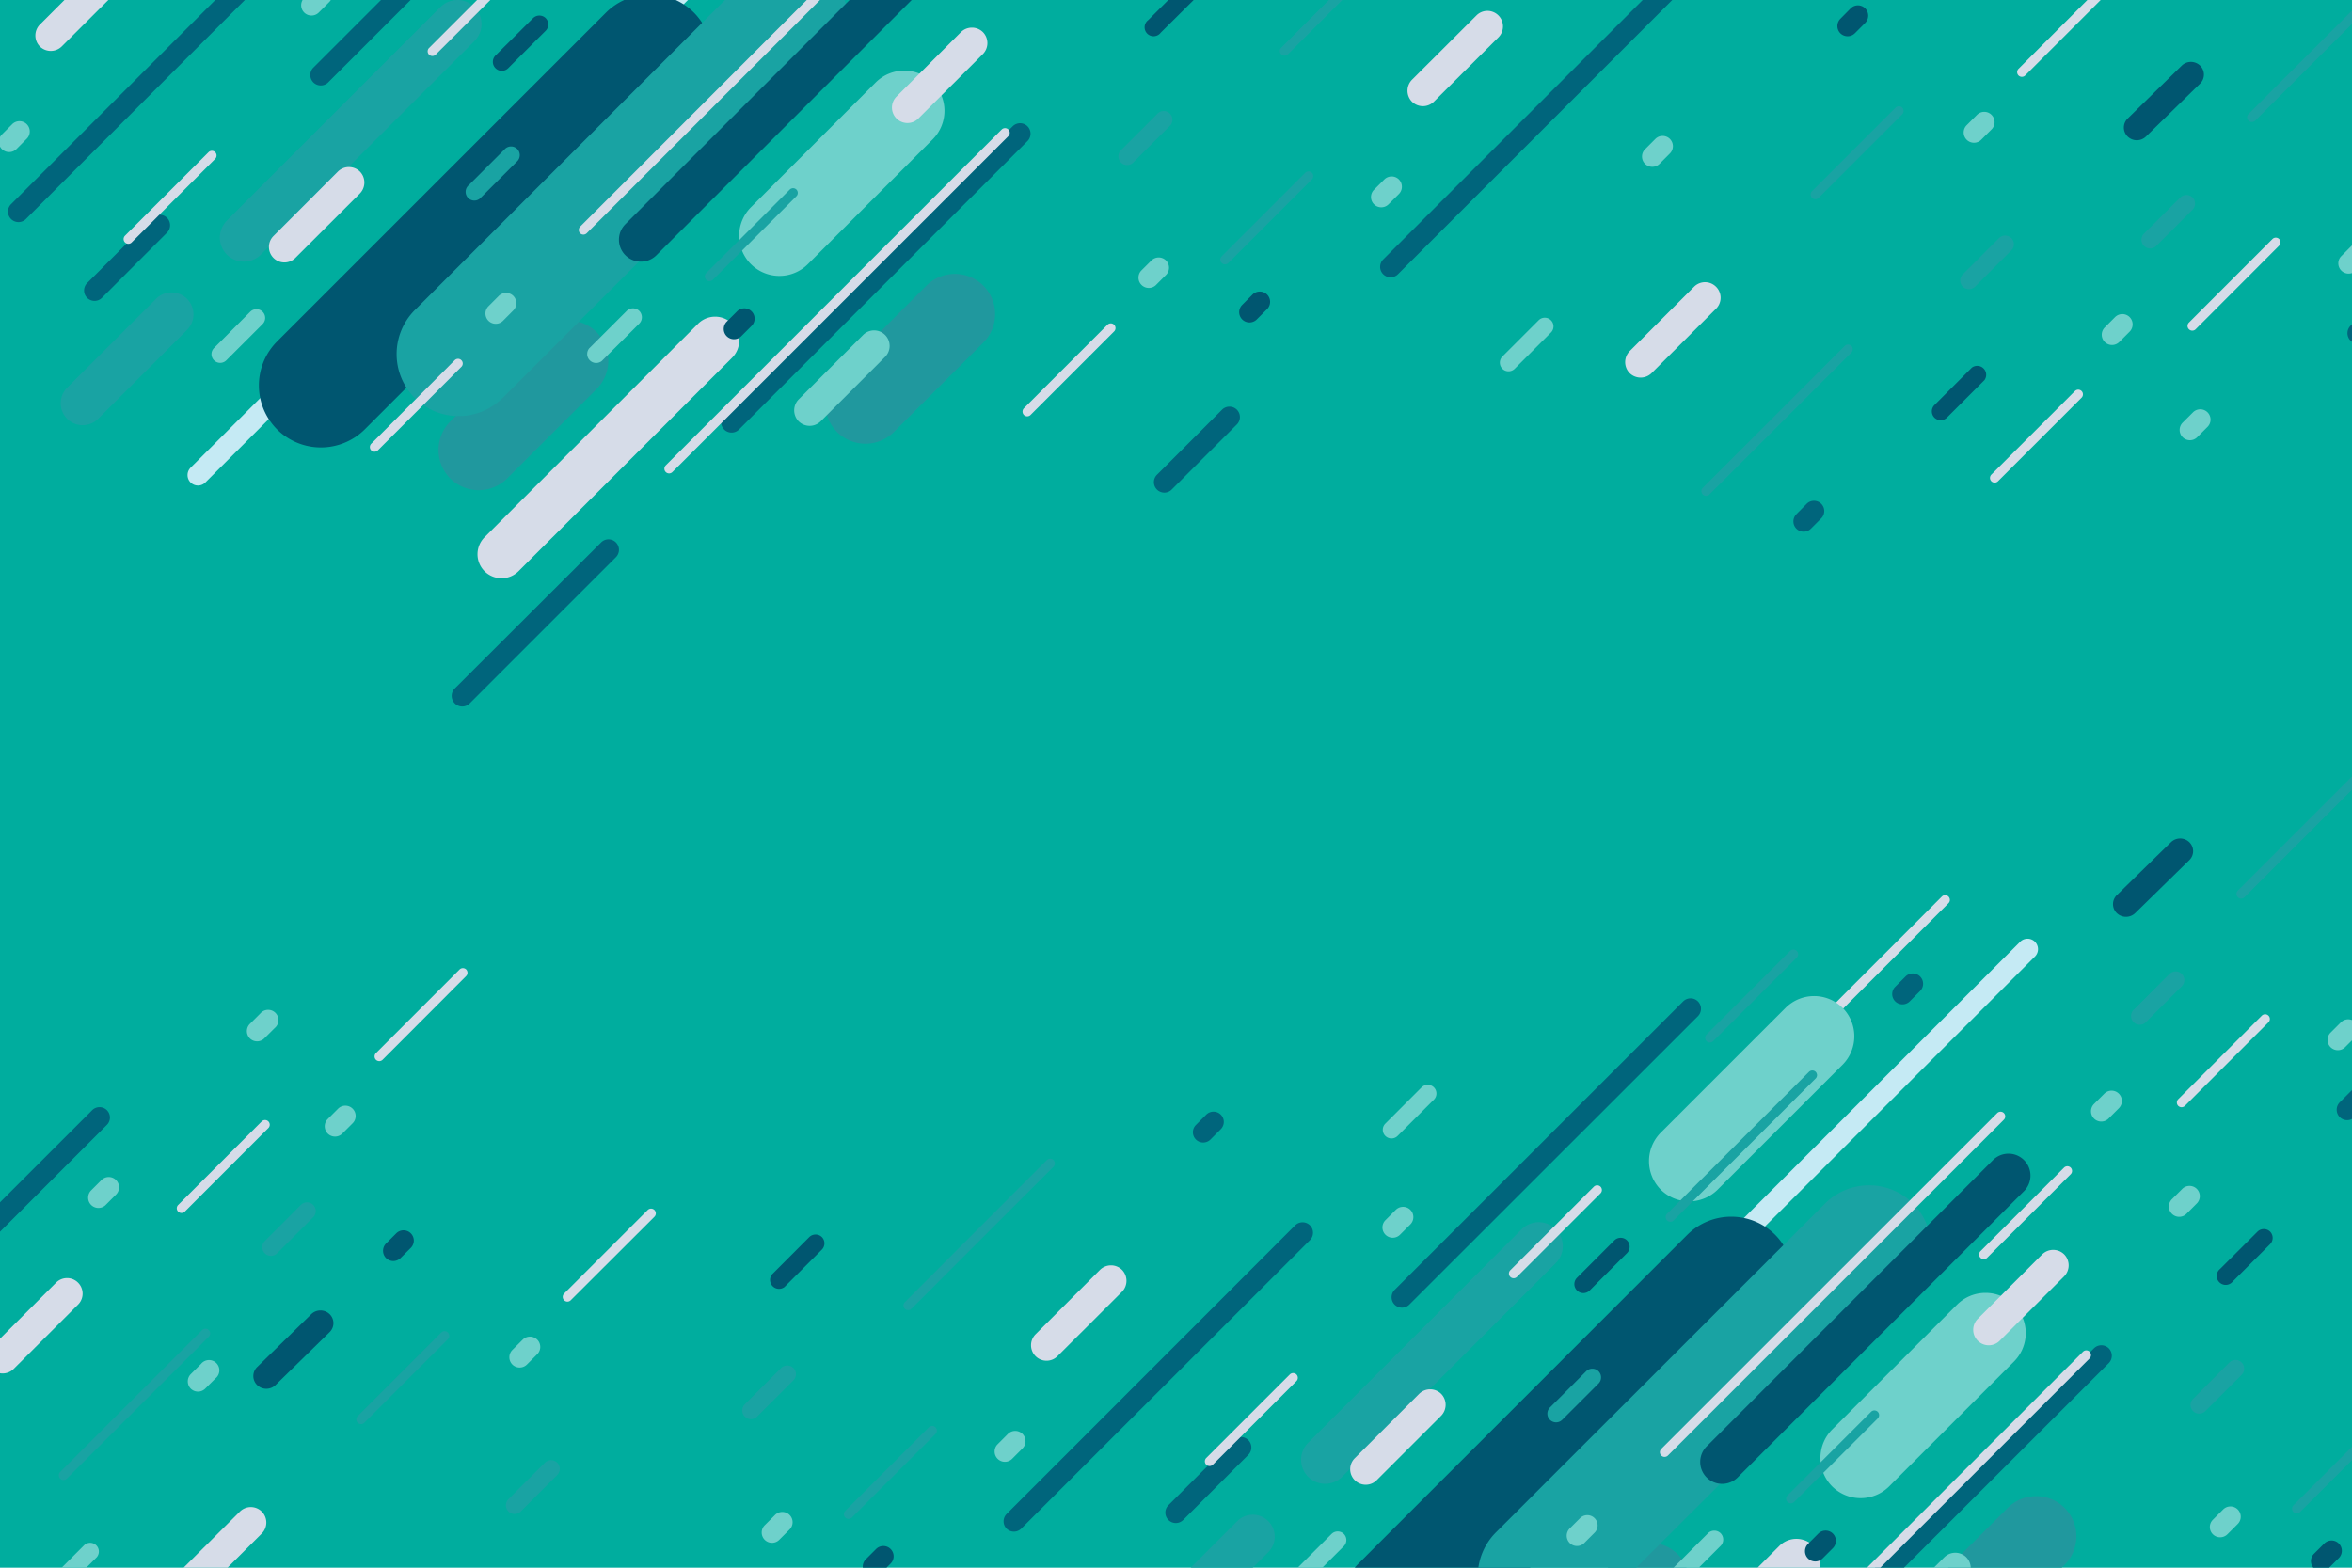 <svg xmlns="http://www.w3.org/2000/svg" xmlns:xlink="http://www.w3.org/1999/xlink" viewBox="0 0 750 500"><defs><style>.a{fill:none;}.b{fill:#00ad9e;}.c{clip-path:url(#a);}.d{fill:#c5eaf4;}.e{fill:#19a3a3;}.f{fill:#00657c;}.g{fill:#005670;}.h{fill:#6ed1cb;}.i{fill:#20989e;}.j{fill:#d6dce8;}.k{clip-path:url(#b);}</style><clipPath id="a"><rect class="a" width="750" height="500"/></clipPath><clipPath id="b"><rect class="a" x="-530.47" width="500" height="500"/></clipPath></defs><title>158527-OVM5IV-675</title><rect class="a" width="750" height="500"/><rect class="b" width="750" height="500"/><g class="c"><path class="d" d="M499.94,449.33h0a3.33,3.33,0,0,1,0-4.71L644.19,300.37a3.33,3.33,0,0,1,4.71,0h0a3.33,3.33,0,0,1,0,4.71L504.65,449.33A3.33,3.33,0,0,1,499.94,449.33Z"/><path class="e" d="M366.2,523.38h0a7,7,0,0,1,0-9.9l28.33-28.33a7,7,0,0,1,9.9,0h0a7,7,0,0,1,0,9.9L376.1,523.38A7,7,0,0,1,366.2,523.38Z"/><path class="f" d="M575.72,526.79h0a3.33,3.33,0,0,1,0-4.71l92-92.05a3.36,3.36,0,0,1,4.72,0h0a3.36,3.36,0,0,1,0,4.72l-92.05,92A3.33,3.33,0,0,1,575.72,526.79Z"/><path class="f" d="M444.72,416.1h0a3.33,3.33,0,0,1,0-4.71l92-92a3.34,3.34,0,0,1,4.72,0h0a3.35,3.35,0,0,1,0,4.71l-92.05,92A3.33,3.33,0,0,1,444.72,416.1Z"/><path class="f" d="M372.58,484.78h0a3.33,3.33,0,0,1,0-4.71l20.76-20.77a3.33,3.33,0,0,1,4.71,0h0a3.34,3.34,0,0,1,0,4.72l-20.76,20.76A3.33,3.33,0,0,1,372.58,484.78Z"/><path class="e" d="M417.13,471h0a7.69,7.69,0,0,1,0-10.84l68.12-68.12a7.69,7.69,0,0,1,10.84,0h0a7.67,7.67,0,0,1,0,10.84L428,471A7.7,7.7,0,0,1,417.13,471Z"/><path class="g" d="M433.12,526.76h0a19.87,19.87,0,0,1,0-28L538.05,393.82a19.87,19.87,0,0,1,28,0h0a19.86,19.86,0,0,1,0,28L461.12,526.76A19.86,19.86,0,0,1,433.12,526.76Z"/><path class="h" d="M584.24,474.08h0a12.87,12.87,0,0,1,0-18.16l39.82-39.82a12.87,12.87,0,0,1,18.16,0h0a12.87,12.87,0,0,1,0,18.15L602.4,474.08A12.89,12.89,0,0,1,584.24,474.08Z"/><path class="i" d="M488.36,542.42h0a12.89,12.89,0,0,1,0-18.16l28.51-28.51a12.89,12.89,0,0,1,18.16,0h0a12.89,12.89,0,0,1,0,18.16l-28.51,28.51A12.89,12.89,0,0,1,488.36,542.42Z"/><path class="i" d="M611.7,527.6h0a12.87,12.87,0,0,1,0-18.16l28.51-28.51a12.86,12.86,0,0,1,18.15,0h0a12.87,12.87,0,0,1,0,18.16L629.85,527.6A12.87,12.87,0,0,1,611.7,527.6Z"/><path class="j" d="M499.3,572h0a7.67,7.67,0,0,1,0-10.84l68.11-68.12a7.7,7.7,0,0,1,10.85,0h0a7.69,7.69,0,0,1,0,10.84L510.14,572A7.69,7.69,0,0,1,499.3,572Z"/><path class="e" d="M477,516.76h0a19.85,19.85,0,0,1,0-28L582,383.82a19.86,19.86,0,0,1,28,0h0a19.86,19.86,0,0,1,0,28L505,516.76A19.86,19.86,0,0,1,477,516.76Z"/><path class="g" d="M544.21,471.22h0a7,7,0,0,1,0-9.9L635.52,370a7,7,0,0,1,9.9,0h0a7,7,0,0,1,0,9.9l-91.31,91.31A7,7,0,0,1,544.21,471.22Z"/><path class="j" d="M630.67,427.62h0a4.94,4.94,0,0,1,0-7l20.55-20.55a5,5,0,0,1,7,0h0a5,5,0,0,1,0,7l-20.56,20.55A4.94,4.94,0,0,1,630.67,427.62Z"/><path class="j" d="M432,472.09h0a4.94,4.94,0,0,1,0-7l20.55-20.55a5,5,0,0,1,7,0h0a5,5,0,0,1,0,7L439,472.09A4.94,4.94,0,0,1,432,472.09Z"/><path class="g" d="M518.8,395.59a2.88,2.88,0,0,0-4,0l-11.93,11.94a2.86,2.86,0,0,0,4.05,4.05l11.93-11.94A2.88,2.88,0,0,0,518.8,395.59Z"/><path class="h" d="M548.66,489a2.88,2.88,0,0,0-4,0l-11.94,11.94a2.86,2.86,0,1,0,4.05,4l11.94-11.93A2.88,2.88,0,0,0,548.66,489Z"/><path class="j" d="M529.74,464.23h0a1.51,1.51,0,0,1,0-2.12L636.87,355a1.51,1.51,0,0,1,2.12,0h0a1.51,1.51,0,0,1,0,2.12L531.86,464.23A1.51,1.51,0,0,1,529.74,464.23Z"/><path class="j" d="M539.21,368.12h0a1.49,1.49,0,0,1,0-2.12l80-80.05a1.49,1.49,0,0,1,2.12,0h0a1.49,1.49,0,0,1,0,2.12l-80,80.05A1.49,1.49,0,0,1,539.21,368.12Z"/><path class="j" d="M557.08,540.38h0a1.52,1.52,0,0,1,0-2.13L664.21,431.13a1.49,1.49,0,0,1,2.12,0h0a1.49,1.49,0,0,1,0,2.12L559.21,540.38A1.52,1.52,0,0,1,557.08,540.38Z"/><path class="j" d="M384.64,467.14h0a1.52,1.52,0,0,1,0-2.13l26.65-26.64a1.49,1.49,0,0,1,2.12,0h0a1.51,1.51,0,0,1,0,2.12l-26.65,26.65A1.51,1.51,0,0,1,384.64,467.14Z"/><path class="e" d="M570,479.05h0a1.51,1.51,0,0,1,0-2.12l26.65-26.65a1.51,1.51,0,0,1,2.12,0h0a1.51,1.51,0,0,1,0,2.12L572.1,479.05A1.51,1.51,0,0,1,570,479.05Z"/><path class="e" d="M544.18,332.07h0a1.49,1.49,0,0,1,0-2.12l26.64-26.65a1.51,1.51,0,0,1,2.12,0h0a1.49,1.49,0,0,1,0,2.12L546.3,332.07A1.51,1.51,0,0,1,544.18,332.07Z"/><path class="j" d="M481.6,407.25h0a1.51,1.51,0,0,1,0-2.12l26.65-26.65a1.51,1.51,0,0,1,2.12,0h0a1.51,1.51,0,0,1,0,2.12l-26.65,26.65A1.51,1.51,0,0,1,481.6,407.25Z"/><path class="h" d="M428.53,489.25a2.79,2.79,0,0,0-3.93,0L413,500.81a2.78,2.78,0,0,0,3.92,3.93l11.57-11.57A2.78,2.78,0,0,0,428.53,489.25Z"/><path class="e" d="M509.73,437.34a2.79,2.79,0,0,0-3.93,0l-11.56,11.57a2.77,2.77,0,0,0,3.92,3.92l11.57-11.56A2.79,2.79,0,0,0,509.73,437.34Z"/><path class="h" d="M599.47,524.2h0a4.94,4.94,0,0,1,0-7L620,496.67a5,5,0,0,1,7,0h0a5,5,0,0,1,0,7L606.44,524.2A4.94,4.94,0,0,1,599.47,524.2Z"/><path class="f" d="M612.27,311.44a3.28,3.28,0,0,0-4.64,0l-3.29,3.29a3.28,3.28,0,0,0,4.64,4.64l3.29-3.29A3.28,3.28,0,0,0,612.27,311.44Z"/><path class="h" d="M449.73,385.86a3.3,3.3,0,0,0-4.64,0l-3.3,3.3a3.28,3.28,0,0,0,4.65,4.64l3.29-3.29A3.3,3.3,0,0,0,449.73,385.86Z"/><path class="h" d="M529.57,379.41h0a12.89,12.89,0,0,1,0-18.16l39.82-39.82a12.89,12.89,0,0,1,18.16,0h0a12.87,12.87,0,0,1,0,18.16l-39.82,39.82A12.87,12.87,0,0,1,529.57,379.41Z"/><path class="e" d="M531.59,389.23h0a1.49,1.49,0,0,1,0-2.12l45.26-45.26a1.51,1.51,0,0,1,2.12,0h0a1.51,1.51,0,0,1,0,2.12l-45.26,45.26A1.49,1.49,0,0,1,531.59,389.23Z"/><path class="h" d="M508.48,484.2a3.28,3.28,0,0,0-4.64,0l-3.29,3.29a3.28,3.28,0,0,0,4.64,4.64l3.29-3.29A3.28,3.28,0,0,0,508.48,484.2Z"/><path class="g" d="M584.46,489.12a3.3,3.3,0,0,0-4.64,0l-3.29,3.3a3.28,3.28,0,1,0,4.64,4.64l3.29-3.29A3.3,3.3,0,0,0,584.46,489.12Z"/><path class="d" d="M155.15,59.51h0a3.34,3.34,0,0,1,0-4.72L299.4-89.46a3.35,3.35,0,0,1,4.71,0h0a3.34,3.34,0,0,1,0,4.72L159.86,59.51A3.35,3.35,0,0,1,155.15,59.51Z"/><path class="d" d="M60.77,153.88h0a3.35,3.35,0,0,1,0-4.71l34.52-34.51a3.33,3.33,0,0,1,4.71,0h0a3.33,3.33,0,0,1,0,4.71L65.49,153.88A3.34,3.34,0,0,1,60.77,153.88Z"/><path class="e" d="M21.41,133.56h0a7,7,0,0,1,0-9.9L49.74,95.32a7,7,0,0,1,9.9,0h0a7,7,0,0,1,0,9.9L31.31,133.56A7,7,0,0,1,21.41,133.56Z"/><path class="f" d="M230.93,137h0a3.34,3.34,0,0,1,0-4.72l92-92a3.34,3.34,0,0,1,4.72,0h0a3.35,3.35,0,0,1,0,4.71L235.64,137A3.35,3.35,0,0,1,230.93,137Z"/><path class="f" d="M145,224.31h0a3.35,3.35,0,0,1,0-4.71L191.69,173a3.33,3.33,0,0,1,4.71,0h0a3.33,3.33,0,0,1,0,4.71l-46.64,46.65A3.34,3.34,0,0,1,145,224.31Z"/><path class="f" d="M99.93,26.28h0a3.34,3.34,0,0,1,0-4.72l92-92a3.36,3.36,0,0,1,4.72,0h0a3.36,3.36,0,0,1,0,4.72l-92,92A3.35,3.35,0,0,1,99.93,26.28Z"/><path class="f" d="M27.79,95h0a3.34,3.34,0,0,1,0-4.72L48.55,69.48a3.34,3.34,0,0,1,4.72,0h0a3.35,3.35,0,0,1,0,4.71L32.5,95A3.35,3.35,0,0,1,27.79,95Z"/><path class="e" d="M72.34,81.21h0a7.7,7.7,0,0,1,0-10.85L140.46,2.24a7.69,7.69,0,0,1,10.84,0h0a7.68,7.68,0,0,1,0,10.85L83.19,81.21A7.7,7.7,0,0,1,72.34,81.21Z"/><path class="g" d="M88.33,136.93h0a19.86,19.86,0,0,1,0-28L193.26,4a19.87,19.87,0,0,1,28,0h0a19.86,19.86,0,0,1,0,28L116.33,136.93A19.86,19.86,0,0,1,88.33,136.93Z"/><path class="h" d="M239.45,84.25h0a12.86,12.86,0,0,1,0-18.15l39.82-39.83a12.89,12.89,0,0,1,18.16,0h0a12.89,12.89,0,0,1,0,18.16L257.61,84.25A12.87,12.87,0,0,1,239.45,84.25Z"/><path class="i" d="M143.57,152.6h0a12.89,12.89,0,0,1,0-18.16l28.51-28.51a12.87,12.87,0,0,1,18.16,0h0a12.89,12.89,0,0,1,0,18.16L161.73,152.6A12.89,12.89,0,0,1,143.57,152.6Z"/><path class="i" d="M266.91,137.77h0a12.86,12.86,0,0,1,0-18.15L295.42,91.1a12.87,12.87,0,0,1,18.15,0h0a12.87,12.87,0,0,1,0,18.16l-28.51,28.51A12.86,12.86,0,0,1,266.91,137.77Z"/><path class="j" d="M154.51,182.19h0a7.67,7.67,0,0,1,0-10.84l68.11-68.12a7.7,7.7,0,0,1,10.85,0h0a7.69,7.69,0,0,1,0,10.84l-68.12,68.12A7.69,7.69,0,0,1,154.51,182.19Z"/><path class="e" d="M132.25,126.93h0a19.86,19.86,0,0,1,0-28L237.18-6a19.86,19.86,0,0,1,28,0h0a19.86,19.86,0,0,1,0,28L160.25,126.93A19.86,19.86,0,0,1,132.25,126.93Z"/><path class="g" d="M199.42,81.4h0a7,7,0,0,1,0-9.9l91.31-91.31a7,7,0,0,1,9.9,0h0a7,7,0,0,1,0,9.9L209.32,81.4A7,7,0,0,1,199.42,81.4Z"/><path class="j" d="M285.88,37.8h0a4.94,4.94,0,0,1,0-7l20.55-20.56a5,5,0,0,1,7,0h0a5,5,0,0,1,0,7L292.85,37.8A4.94,4.94,0,0,1,285.88,37.8Z"/><path class="j" d="M87.21,82.27h0a4.94,4.94,0,0,1,0-7l20.55-20.56a5,5,0,0,1,7,0h0a5,5,0,0,1,0,7L94.18,82.27A4.94,4.94,0,0,1,87.21,82.27Z"/><path class="g" d="M174,5.77a2.88,2.88,0,0,0-4,0L158,17.7a2.86,2.86,0,1,0,4.05,4.05L174,9.82A2.88,2.88,0,0,0,174,5.77Z"/><path class="h" d="M203.87,99.18a2.86,2.86,0,0,0-4.05,0l-11.94,11.93a2.86,2.86,0,0,0,4.05,4l11.94-11.93A2.88,2.88,0,0,0,203.87,99.18Z"/><path class="j" d="M185,74.41h0a1.52,1.52,0,0,1,0-2.13L292.08-34.84a1.49,1.49,0,0,1,2.12,0h0a1.51,1.51,0,0,1,0,2.12L187.07,74.41A1.51,1.51,0,0,1,185,74.41Z"/><path class="j" d="M212.29,150.55h0a1.51,1.51,0,0,1,0-2.12L319.42,41.3a1.51,1.51,0,0,1,2.12,0h0a1.5,1.5,0,0,1,0,2.13L214.42,150.55A1.5,1.5,0,0,1,212.29,150.55Z"/><path class="j" d="M118.39,143.65h0a1.5,1.5,0,0,1,0-2.13L145,114.88a1.49,1.49,0,0,1,2.12,0h0a1.49,1.49,0,0,1,0,2.12l-26.64,26.65A1.51,1.51,0,0,1,118.39,143.65Z"/><path class="j" d="M39.85,77.31h0a1.51,1.51,0,0,1,0-2.12L66.5,48.54a1.51,1.51,0,0,1,2.12,0h0a1.51,1.51,0,0,1,0,2.12L42,77.31A1.49,1.49,0,0,1,39.85,77.31Z"/><path class="e" d="M225.19,89.23h0a1.51,1.51,0,0,1,0-2.12l26.65-26.65a1.51,1.51,0,0,1,2.12,0h0a1.51,1.51,0,0,1,0,2.12L227.31,89.23A1.51,1.51,0,0,1,225.19,89.23Z"/><path class="j" d="M136.81,17.43h0a1.51,1.51,0,0,1,0-2.12l26.65-26.65a1.51,1.51,0,0,1,2.12,0h0a1.51,1.51,0,0,1,0,2.12L138.93,17.43A1.51,1.51,0,0,1,136.81,17.43Z"/><path class="h" d="M83.74,99.42a2.79,2.79,0,0,0-3.93,0L68.25,111a2.77,2.77,0,0,0,3.92,3.92l11.57-11.56A2.79,2.79,0,0,0,83.74,99.42Z"/><path class="e" d="M164.94,47.52a2.79,2.79,0,0,0-3.93,0L149.45,59.08A2.78,2.78,0,1,0,153.37,63l11.57-11.57A2.78,2.78,0,0,0,164.94,47.52Z"/><path class="h" d="M254.68,134.38h0a5,5,0,0,1,0-7l20.55-20.55a4.94,4.94,0,0,1,7,0h0a4.94,4.94,0,0,1,0,7l-20.55,20.56A5,5,0,0,1,254.68,134.38Z"/><path class="h" d="M104.94-4a3.28,3.28,0,0,0-4.64,0L97-.67A3.31,3.31,0,0,0,97,4a3.31,3.31,0,0,0,4.65,0l3.29-3.3A3.28,3.28,0,0,0,104.94-4Z"/><path class="h" d="M163.69,94.37a3.3,3.3,0,0,0-4.64,0l-3.29,3.3a3.28,3.28,0,1,0,4.64,4.64L163.69,99A3.3,3.3,0,0,0,163.69,94.37Z"/><path class="g" d="M239.67,99.3a3.28,3.28,0,0,0-4.64,0l-3.29,3.29a3.28,3.28,0,0,0,4.64,4.64l3.29-3.29A3.28,3.28,0,0,0,239.67,99.3Z"/><path class="f" d="M321,487.57h0a3.33,3.33,0,0,1,0-4.71l92-92.05a3.36,3.36,0,0,1,4.72,0h0a3.36,3.36,0,0,1,0,4.72l-92.05,92A3.33,3.33,0,0,1,321,487.57Z"/><path class="j" d="M330.23,432.55h0a4.94,4.94,0,0,1,0-7L350.78,405a5,5,0,0,1,7,0h0a5,5,0,0,1,0,7L337.2,432.55A4.94,4.94,0,0,1,330.23,432.55Z"/><path class="g" d="M262.1,394.57a2.88,2.88,0,0,0-4.05,0l-11.93,11.94a2.86,2.86,0,0,0,4,4l11.93-11.93A2.86,2.86,0,0,0,262.1,394.57Z"/><path class="e" d="M269.54,484h0a1.51,1.51,0,0,1,0-2.12l26.65-26.65a1.49,1.49,0,0,1,2.12,0h0a1.51,1.51,0,0,1,0,2.12L271.66,484A1.51,1.51,0,0,1,269.54,484Z"/><path class="h" d="M457.24,346.8a2.79,2.79,0,0,0-3.93,0l-11.56,11.57a2.77,2.77,0,0,0,3.92,3.92l11.57-11.57A2.78,2.78,0,0,0,457.24,346.8Z"/><path class="e" d="M253,436.32a2.78,2.78,0,0,0-3.92,0l-11.57,11.57a2.77,2.77,0,1,0,3.92,3.92L253,440.24A2.78,2.78,0,0,0,253,436.32Z"/><path class="f" d="M389.28,355.5a3.3,3.3,0,0,0-4.64,0l-3.29,3.3a3.28,3.28,0,0,0,4.64,4.64l3.29-3.3A3.28,3.28,0,0,0,389.28,355.5Z"/><path class="h" d="M326.05,457.33a3.3,3.3,0,0,0-4.64,0l-3.29,3.3a3.28,3.28,0,0,0,4.64,4.64l3.29-3.3A3.28,3.28,0,0,0,326.05,457.33Z"/><path class="e" d="M288.54,417.43h0a1.51,1.51,0,0,1,0-2.12L333.81,370a1.51,1.51,0,0,1,2.12,0h0a1.52,1.52,0,0,1,0,2.13l-45.27,45.26A1.51,1.51,0,0,1,288.54,417.43Z"/><path class="h" d="M251.78,483.18a3.28,3.28,0,0,0-4.64,0l-3.29,3.29a3.28,3.28,0,0,0,4.64,4.64l3.29-3.29A3.28,3.28,0,0,0,251.78,483.18Z"/><path class="g" d="M284,494.05a3.28,3.28,0,0,0-4.64,0l-3.29,3.29a3.28,3.28,0,0,0,4.64,4.64l3.29-3.29A3.28,3.28,0,0,0,284,494.05Z"/><path class="f" d="M3.52,69.85h0a3.34,3.34,0,0,1,0-4.72l92-92a3.33,3.33,0,0,1,4.71,0h0a3.33,3.33,0,0,1,0,4.71l-92,92.05A3.35,3.35,0,0,1,3.52,69.85Z"/><path class="j" d="M12.71,14.83h0a5,5,0,0,1,0-7L33.26-12.7a4.94,4.94,0,0,1,7,0h0a4.94,4.94,0,0,1,0,7L19.68,14.83A5,5,0,0,1,12.71,14.83Z"/><path class="h" d="M8.53,39.61a3.28,3.28,0,0,0-4.64,0L.59,42.9a3.31,3.31,0,0,0,0,4.65,3.31,3.31,0,0,0,4.65,0l3.29-3.3A3.28,3.28,0,0,0,8.53,39.61Z"/><path class="e" d="M-29-.29h0a1.52,1.52,0,0,1,0-2.13L16.28-47.68a1.51,1.51,0,0,1,2.12,0h0a1.49,1.49,0,0,1,0,2.12L-26.86-.29A1.51,1.51,0,0,1-29-.29Z"/><path class="f" d="M746.09,356.29h0a3.35,3.35,0,0,1,0-4.71l92-92a3.34,3.34,0,0,1,4.72,0h0a3.33,3.33,0,0,1,0,4.71l-92,92A3.34,3.34,0,0,1,746.09,356.29Z"/><path class="g" d="M698.14,268.61a4.21,4.21,0,0,0-5.86,0L675,285.5a4,4,0,0,0,0,5.73,4.23,4.23,0,0,0,5.86,0l17.26-16.89A4,4,0,0,0,698.14,268.61Z"/><path class="j" d="M631.53,401.17h0a1.51,1.51,0,0,1,0-2.12l26.65-26.65a1.51,1.51,0,0,1,2.12,0h0a1.51,1.51,0,0,1,0,2.12l-26.65,26.65A1.49,1.49,0,0,1,631.53,401.17Z"/><path class="j" d="M694.59,352.7h0a1.51,1.51,0,0,1,0-2.12l26.65-26.65a1.51,1.51,0,0,1,2.12,0h0a1.49,1.49,0,0,1,0,2.12L696.72,352.7A1.52,1.52,0,0,1,694.59,352.7Z"/><path class="e" d="M695.74,310.63a2.79,2.79,0,0,0-3.93,0l-11.56,11.56a2.78,2.78,0,0,0,3.92,3.93l11.57-11.57A2.79,2.79,0,0,0,695.74,310.63Z"/><path class="h" d="M751.1,326.06a3.28,3.28,0,0,0-4.64,0l-3.29,3.29a3.28,3.28,0,0,0,4.64,4.64l3.29-3.29A3.28,3.28,0,0,0,751.1,326.06Z"/><path class="e" d="M713.6,286.15h0a1.49,1.49,0,0,1,0-2.12l45.26-45.26a1.51,1.51,0,0,1,2.12,0h0a1.51,1.51,0,0,1,0,2.12l-45.26,45.26A1.49,1.49,0,0,1,713.6,286.15Z"/><path class="h" d="M675.66,348.82a3.28,3.28,0,0,0-4.64,0l-3.29,3.29a3.28,3.28,0,1,0,4.64,4.64l3.29-3.29A3.28,3.28,0,0,0,675.66,348.82Z"/><path class="h" d="M700.51,379.19a3.28,3.28,0,0,0-4.64,0l-3.29,3.29a3.28,3.28,0,0,0,4.64,4.65l3.29-3.3A3.28,3.28,0,0,0,700.51,379.19Z"/><path class="f" d="M34.08,354.07h0a3.33,3.33,0,0,1,0,4.71l-92,92a3.34,3.34,0,0,1-4.72,0h0a3.35,3.35,0,0,1,0-4.71l92.05-92A3.33,3.33,0,0,1,34.08,354.07Z"/><path class="j" d="M24.89,409.09h0a4.94,4.94,0,0,1,0,7L4.34,436.62a5,5,0,0,1-7,0h0a5,5,0,0,1,0-7l20.56-20.55A4.94,4.94,0,0,1,24.89,409.09Z"/><path class="g" d="M82,441.75a4.21,4.21,0,0,0,5.86,0l17.26-16.89a4,4,0,0,0,0-5.72,4.21,4.21,0,0,0-5.86,0L82,436A4,4,0,0,0,82,441.75Z"/><path class="j" d="M148.64,309.19h0a1.51,1.51,0,0,1,0,2.12L122,338a1.51,1.51,0,0,1-2.12,0h0a1.51,1.51,0,0,1,0-2.12l26.65-26.65A1.51,1.51,0,0,1,148.64,309.19Z"/><path class="j" d="M85.58,357.66h0a1.51,1.51,0,0,1,0,2.12L58.93,386.43a1.51,1.51,0,0,1-2.12,0h0a1.51,1.51,0,0,1,0-2.12l26.65-26.65A1.51,1.51,0,0,1,85.58,357.66Z"/><path class="e" d="M84.44,399.73a2.78,2.78,0,0,0,3.92,0l11.57-11.56A2.78,2.78,0,0,0,96,384.24L84.44,395.81A2.78,2.78,0,0,0,84.44,399.73Z"/><path class="h" d="M29.07,384.31a3.3,3.3,0,0,0,4.64,0L37,381a3.28,3.28,0,1,0-4.64-4.64l-3.29,3.29A3.3,3.3,0,0,0,29.07,384.31Z"/><path class="e" d="M66.58,424.21h0a1.51,1.51,0,0,1,0,2.12L21.31,471.59a1.49,1.49,0,0,1-2.12,0h0a1.51,1.51,0,0,1,0-2.12l45.27-45.26A1.51,1.51,0,0,1,66.58,424.21Z"/><path class="h" d="M104.51,361.55a3.3,3.3,0,0,0,4.64,0l3.3-3.3a3.28,3.28,0,0,0-4.65-4.64l-3.29,3.29A3.3,3.3,0,0,0,104.51,361.55Z"/><path class="h" d="M79.66,331.17a3.28,3.28,0,0,0,4.64,0l3.3-3.29A3.28,3.28,0,1,0,83,323.24l-3.29,3.29A3.28,3.28,0,0,0,79.66,331.17Z"/><path class="f" d="M749.52,108.61h0a3.35,3.35,0,0,1,0-4.71l92.05-92.05a3.35,3.35,0,0,1,4.71,0h0a3.34,3.34,0,0,1,0,4.72l-92,92A3.34,3.34,0,0,1,749.52,108.61Z"/><path class="g" d="M701.57,20.93a4.21,4.21,0,0,0-5.86,0L678.46,37.81a4,4,0,0,0,0,5.73,4.2,4.2,0,0,0,5.85,0l17.26-16.88A4,4,0,0,0,701.57,20.93Z"/><path class="j" d="M635,153.49h0a1.51,1.51,0,0,1,0-2.12l26.65-26.65a1.51,1.51,0,0,1,2.12,0h0a1.51,1.51,0,0,1,0,2.12l-26.65,26.65A1.51,1.51,0,0,1,635,153.49Z"/><path class="j" d="M698,105h0a1.49,1.49,0,0,1,0-2.12l26.64-26.65a1.51,1.51,0,0,1,2.12,0h0a1.49,1.49,0,0,1,0,2.12L700.15,105A1.51,1.51,0,0,1,698,105Z"/><path class="e" d="M699.17,63a2.79,2.79,0,0,0-3.93,0L683.68,74.51a2.77,2.77,0,0,0,3.92,3.92l11.57-11.56A2.78,2.78,0,0,0,699.17,63Z"/><path class="h" d="M754.53,78.37a3.3,3.3,0,0,0-4.64,0l-3.29,3.3a3.28,3.28,0,0,0,4.64,4.64L754.53,83A3.3,3.3,0,0,0,754.53,78.37Z"/><path class="e" d="M717,38.47h0a1.49,1.49,0,0,1,0-2.12L762.29-8.91a1.49,1.49,0,0,1,2.12,0h0a1.51,1.51,0,0,1,0,2.12L719.15,38.47A1.51,1.51,0,0,1,717,38.47Z"/><path class="h" d="M679.09,101.13a3.3,3.3,0,0,0-4.64,0l-3.29,3.3a3.28,3.28,0,0,0,4.64,4.64l3.29-3.29A3.3,3.3,0,0,0,679.09,101.13Z"/><path class="h" d="M703.94,131.51a3.28,3.28,0,0,0-4.64,0L696,134.8a3.28,3.28,0,1,0,4.64,4.64l3.29-3.29A3.28,3.28,0,0,0,703.94,131.51Z"/><path class="f" d="M441.07,87.46h0a3.33,3.33,0,0,1,0-4.71l92-92a3.33,3.33,0,0,1,4.71,0h0a3.33,3.33,0,0,1,0,4.71l-92,92A3.33,3.33,0,0,1,441.07,87.46Z"/><path class="f" d="M368.92,156.14h0a3.35,3.35,0,0,1,0-4.71l20.77-20.77a3.35,3.35,0,0,1,4.71,0h0a3.34,3.34,0,0,1,0,4.72l-20.76,20.76A3.34,3.34,0,0,1,368.92,156.14Z"/><path class="j" d="M450.25,32.44h0a5,5,0,0,1,0-7L470.81,4.92a4.94,4.94,0,0,1,7,0h0a4.94,4.94,0,0,1,0,7L457.23,32.44A5,5,0,0,1,450.25,32.44Z"/><path class="g" d="M382.13-5.53a2.86,2.86,0,0,0-4.05,0L366.15,6.4a2.86,2.86,0,1,0,4,4L382.13-1.49A2.87,2.87,0,0,0,382.13-5.53Z"/><path class="j" d="M326.5,132.34h0a1.51,1.51,0,0,1,0-2.12l26.65-26.65a1.51,1.51,0,0,1,2.12,0h0a1.5,1.5,0,0,1,0,2.13l-26.64,26.64A1.5,1.5,0,0,1,326.5,132.34Z"/><path class="e" d="M389.57,83.87h0a1.49,1.49,0,0,1,0-2.12L416.21,55.1a1.52,1.52,0,0,1,2.13,0h0a1.51,1.51,0,0,1,0,2.12L391.69,83.87A1.51,1.51,0,0,1,389.57,83.87Z"/><path class="e" d="M373.05,36.22a2.78,2.78,0,0,0-3.92,0L357.57,47.78a2.78,2.78,0,1,0,3.92,3.93l11.56-11.57A2.78,2.78,0,0,0,373.05,36.22Z"/><path class="h" d="M446.08,57.23a3.3,3.3,0,0,0-4.65,0l-3.29,3.29a3.28,3.28,0,1,0,4.64,4.64l3.3-3.29A3.3,3.3,0,0,0,446.08,57.23Z"/><path class="e" d="M408.57,17.32h0a1.49,1.49,0,0,1,0-2.12l45.26-45.26a1.51,1.51,0,0,1,2.12,0h0a1.49,1.49,0,0,1,0,2.12L410.69,17.32A1.49,1.49,0,0,1,408.57,17.32Z"/><path class="h" d="M371.81,83.07a3.3,3.3,0,0,0-4.64,0l-3.3,3.29A3.29,3.29,0,0,0,368.52,91l3.29-3.3A3.28,3.28,0,0,0,371.81,83.07Z"/><path class="g" d="M404.05,93.94a3.31,3.31,0,0,0-4.65,0l-3.29,3.3a3.28,3.28,0,1,0,4.64,4.64l3.3-3.29A3.31,3.31,0,0,0,404.05,93.94Z"/><path class="g" d="M723.88,392.81a2.88,2.88,0,0,0-4,0L707.9,404.75a2.86,2.86,0,1,0,4.05,4l11.93-11.93A2.86,2.86,0,0,0,723.88,392.81Z"/><path class="e" d="M731.32,482.22h0a1.51,1.51,0,0,1,0-2.12L758,453.45a1.51,1.51,0,0,1,2.12,0h0a1.51,1.51,0,0,1,0,2.12l-26.65,26.65A1.51,1.51,0,0,1,731.32,482.22Z"/><path class="e" d="M714.81,434.56a2.78,2.78,0,0,0-3.92,0l-11.57,11.57a2.77,2.77,0,1,0,3.92,3.92l11.57-11.56A2.79,2.79,0,0,0,714.81,434.56Z"/><path class="e" d="M750.32,415.67h0a1.51,1.51,0,0,1,0-2.12l45.27-45.27a1.51,1.51,0,0,1,2.12,0h0a1.52,1.52,0,0,1,0,2.13l-45.27,45.26A1.51,1.51,0,0,1,750.32,415.67Z"/><path class="h" d="M713.56,481.42a3.28,3.28,0,0,0-4.64,0l-3.29,3.29a3.28,3.28,0,0,0,4.64,4.64l3.29-3.29A3.28,3.28,0,0,0,713.56,481.42Z"/><path class="g" d="M745.8,492.29a3.28,3.28,0,0,0-4.64,0l-3.29,3.29a3.28,3.28,0,0,0,4.64,4.64l3.29-3.29A3.28,3.28,0,0,0,745.8,492.29Z"/><path class="j" d="M547.21,91.46h0a4.94,4.94,0,0,1,0,7L526.66,119a5,5,0,0,1-7,0h0a5,5,0,0,1,0-7l20.55-20.55A4.94,4.94,0,0,1,547.21,91.46Z"/><path class="g" d="M616.81,133.17a2.86,2.86,0,0,0,4.05,0l11.93-11.93a2.86,2.86,0,0,0-4-4l-11.93,11.94A2.85,2.85,0,0,0,616.81,133.17Z"/><path class="j" d="M672.43-4.7h0a1.49,1.49,0,0,1,0,2.12L645.79,24.07a1.52,1.52,0,0,1-2.13,0h0a1.51,1.51,0,0,1,0-2.12L670.31-4.7A1.51,1.51,0,0,1,672.43-4.7Z"/><path class="e" d="M606.58,34.33h0a1.51,1.51,0,0,1,0,2.12L579.93,63.1a1.51,1.51,0,0,1-2.12,0h0a1.5,1.5,0,0,1,0-2.13l26.64-26.64A1.5,1.5,0,0,1,606.58,34.33Z"/><path class="h" d="M479.08,117.62a2.78,2.78,0,0,0,3.92,0l11.56-11.56a2.77,2.77,0,1,0-3.92-3.92L479.08,113.7A2.78,2.78,0,0,0,479.08,117.62Z"/><path class="e" d="M625.88,91.42a2.79,2.79,0,0,0,3.93,0l11.56-11.56a2.77,2.77,0,1,0-3.92-3.92L625.88,87.5A2.78,2.78,0,0,0,625.88,91.42Z"/><path class="f" d="M572.82,168.61a3.28,3.28,0,0,0,4.64,0l3.29-3.29a3.28,3.28,0,1,0-4.64-4.64L572.82,164A3.28,3.28,0,0,0,572.82,168.61Z"/><path class="h" d="M524.56,52.25a3.3,3.3,0,0,0,4.64,0l3.29-3.3a3.28,3.28,0,1,0-4.64-4.64l-3.29,3.3A3.28,3.28,0,0,0,524.56,52.25Z"/><path class="e" d="M590.37,110.32h0a1.51,1.51,0,0,1,0,2.12L545.11,157.7a1.5,1.5,0,0,1-2.13,0h0a1.51,1.51,0,0,1,0-2.12l45.27-45.26A1.49,1.49,0,0,1,590.37,110.32Z"/><path class="h" d="M627.13,44.57a3.28,3.28,0,0,0,4.64,0l3.29-3.29a3.28,3.28,0,1,0-4.64-4.65l-3.29,3.3A3.28,3.28,0,0,0,627.13,44.57Z"/><path class="g" d="M586.84,10.61a3.3,3.3,0,0,0,4.64,0l3.29-3.3a3.28,3.28,0,1,0-4.64-4.64L586.84,6A3.3,3.3,0,0,0,586.84,10.61Z"/><path class="j" d="M83.47,482.1h0a4.94,4.94,0,0,1,0,7L62.91,509.62a4.94,4.94,0,0,1-7,0h0a4.94,4.94,0,0,1,0-7L76.5,482.1A4.94,4.94,0,0,1,83.47,482.1Z"/><path class="j" d="M208.69,385.93h0a1.52,1.52,0,0,1,0,2.13L182,414.7a1.49,1.49,0,0,1-2.12,0h0a1.51,1.51,0,0,1,0-2.12l26.65-26.65A1.51,1.51,0,0,1,208.69,385.93Z"/><path class="e" d="M142.83,425h0a1.49,1.49,0,0,1,0,2.12l-26.64,26.65a1.52,1.52,0,0,1-2.13,0h0a1.51,1.51,0,0,1,0-2.12L140.71,425A1.51,1.51,0,0,1,142.83,425Z"/><path class="h" d="M15.33,508.26a2.78,2.78,0,0,0,3.92,0L30.82,496.7a2.78,2.78,0,0,0-3.92-3.93L15.33,504.34A2.78,2.78,0,0,0,15.33,508.26Z"/><path class="e" d="M162.14,482.06a2.78,2.78,0,0,0,3.92,0l11.57-11.56a2.78,2.78,0,1,0-3.93-3.93l-11.56,11.57A2.78,2.78,0,0,0,162.14,482.06Z"/><path class="h" d="M60.81,442.88a3.28,3.28,0,0,0,4.64,0l3.3-3.29A3.28,3.28,0,1,0,64.11,435l-3.3,3.29A3.3,3.3,0,0,0,60.81,442.88Z"/><path class="h" d="M163.38,435.2a3.3,3.3,0,0,0,4.65,0l3.29-3.29a3.28,3.28,0,0,0-4.64-4.64l-3.3,3.29A3.3,3.3,0,0,0,163.38,435.2Z"/><path class="g" d="M123.09,401.24a3.3,3.3,0,0,0,4.65,0L131,398a3.28,3.28,0,1,0-4.64-4.64l-3.3,3.29A3.3,3.3,0,0,0,123.09,401.24Z"/></g><g class="k"><path class="f" d="M-79.75,526.79h0a3.35,3.35,0,0,1,0-4.71l92-92.05A3.36,3.36,0,0,1,17,430h0a3.36,3.36,0,0,1,0,4.72l-92,92A3.34,3.34,0,0,1-79.75,526.79Z"/><path class="i" d="M-43.77,527.6h0a12.87,12.87,0,0,1,0-18.16l28.51-28.51a12.87,12.87,0,0,1,18.16,0h0a12.89,12.89,0,0,1,0,18.16L-25.61,527.6A12.89,12.89,0,0,1-43.77,527.6Z"/><path class="j" d="M-24.8,427.62h0a4.94,4.94,0,0,1,0-7L-4.24,400.1a4.94,4.94,0,0,1,7,0h0a4.94,4.94,0,0,1,0,7l-20.56,20.55A4.94,4.94,0,0,1-24.8,427.62Z"/><path class="j" d="M-98.38,540.38h0a1.5,1.5,0,0,1,0-2.13L8.74,431.13a1.5,1.5,0,0,1,2.13,0h0a1.51,1.51,0,0,1,0,2.12L-96.26,540.38A1.51,1.51,0,0,1-98.38,540.38Z"/><path class="j" d="M17-4.7h0a1.49,1.49,0,0,1,0,2.12L-9.68,24.07a1.51,1.51,0,0,1-2.12,0h0a1.49,1.49,0,0,1,0-2.12L14.84-4.7A1.51,1.51,0,0,1,17-4.7Z"/></g></svg>